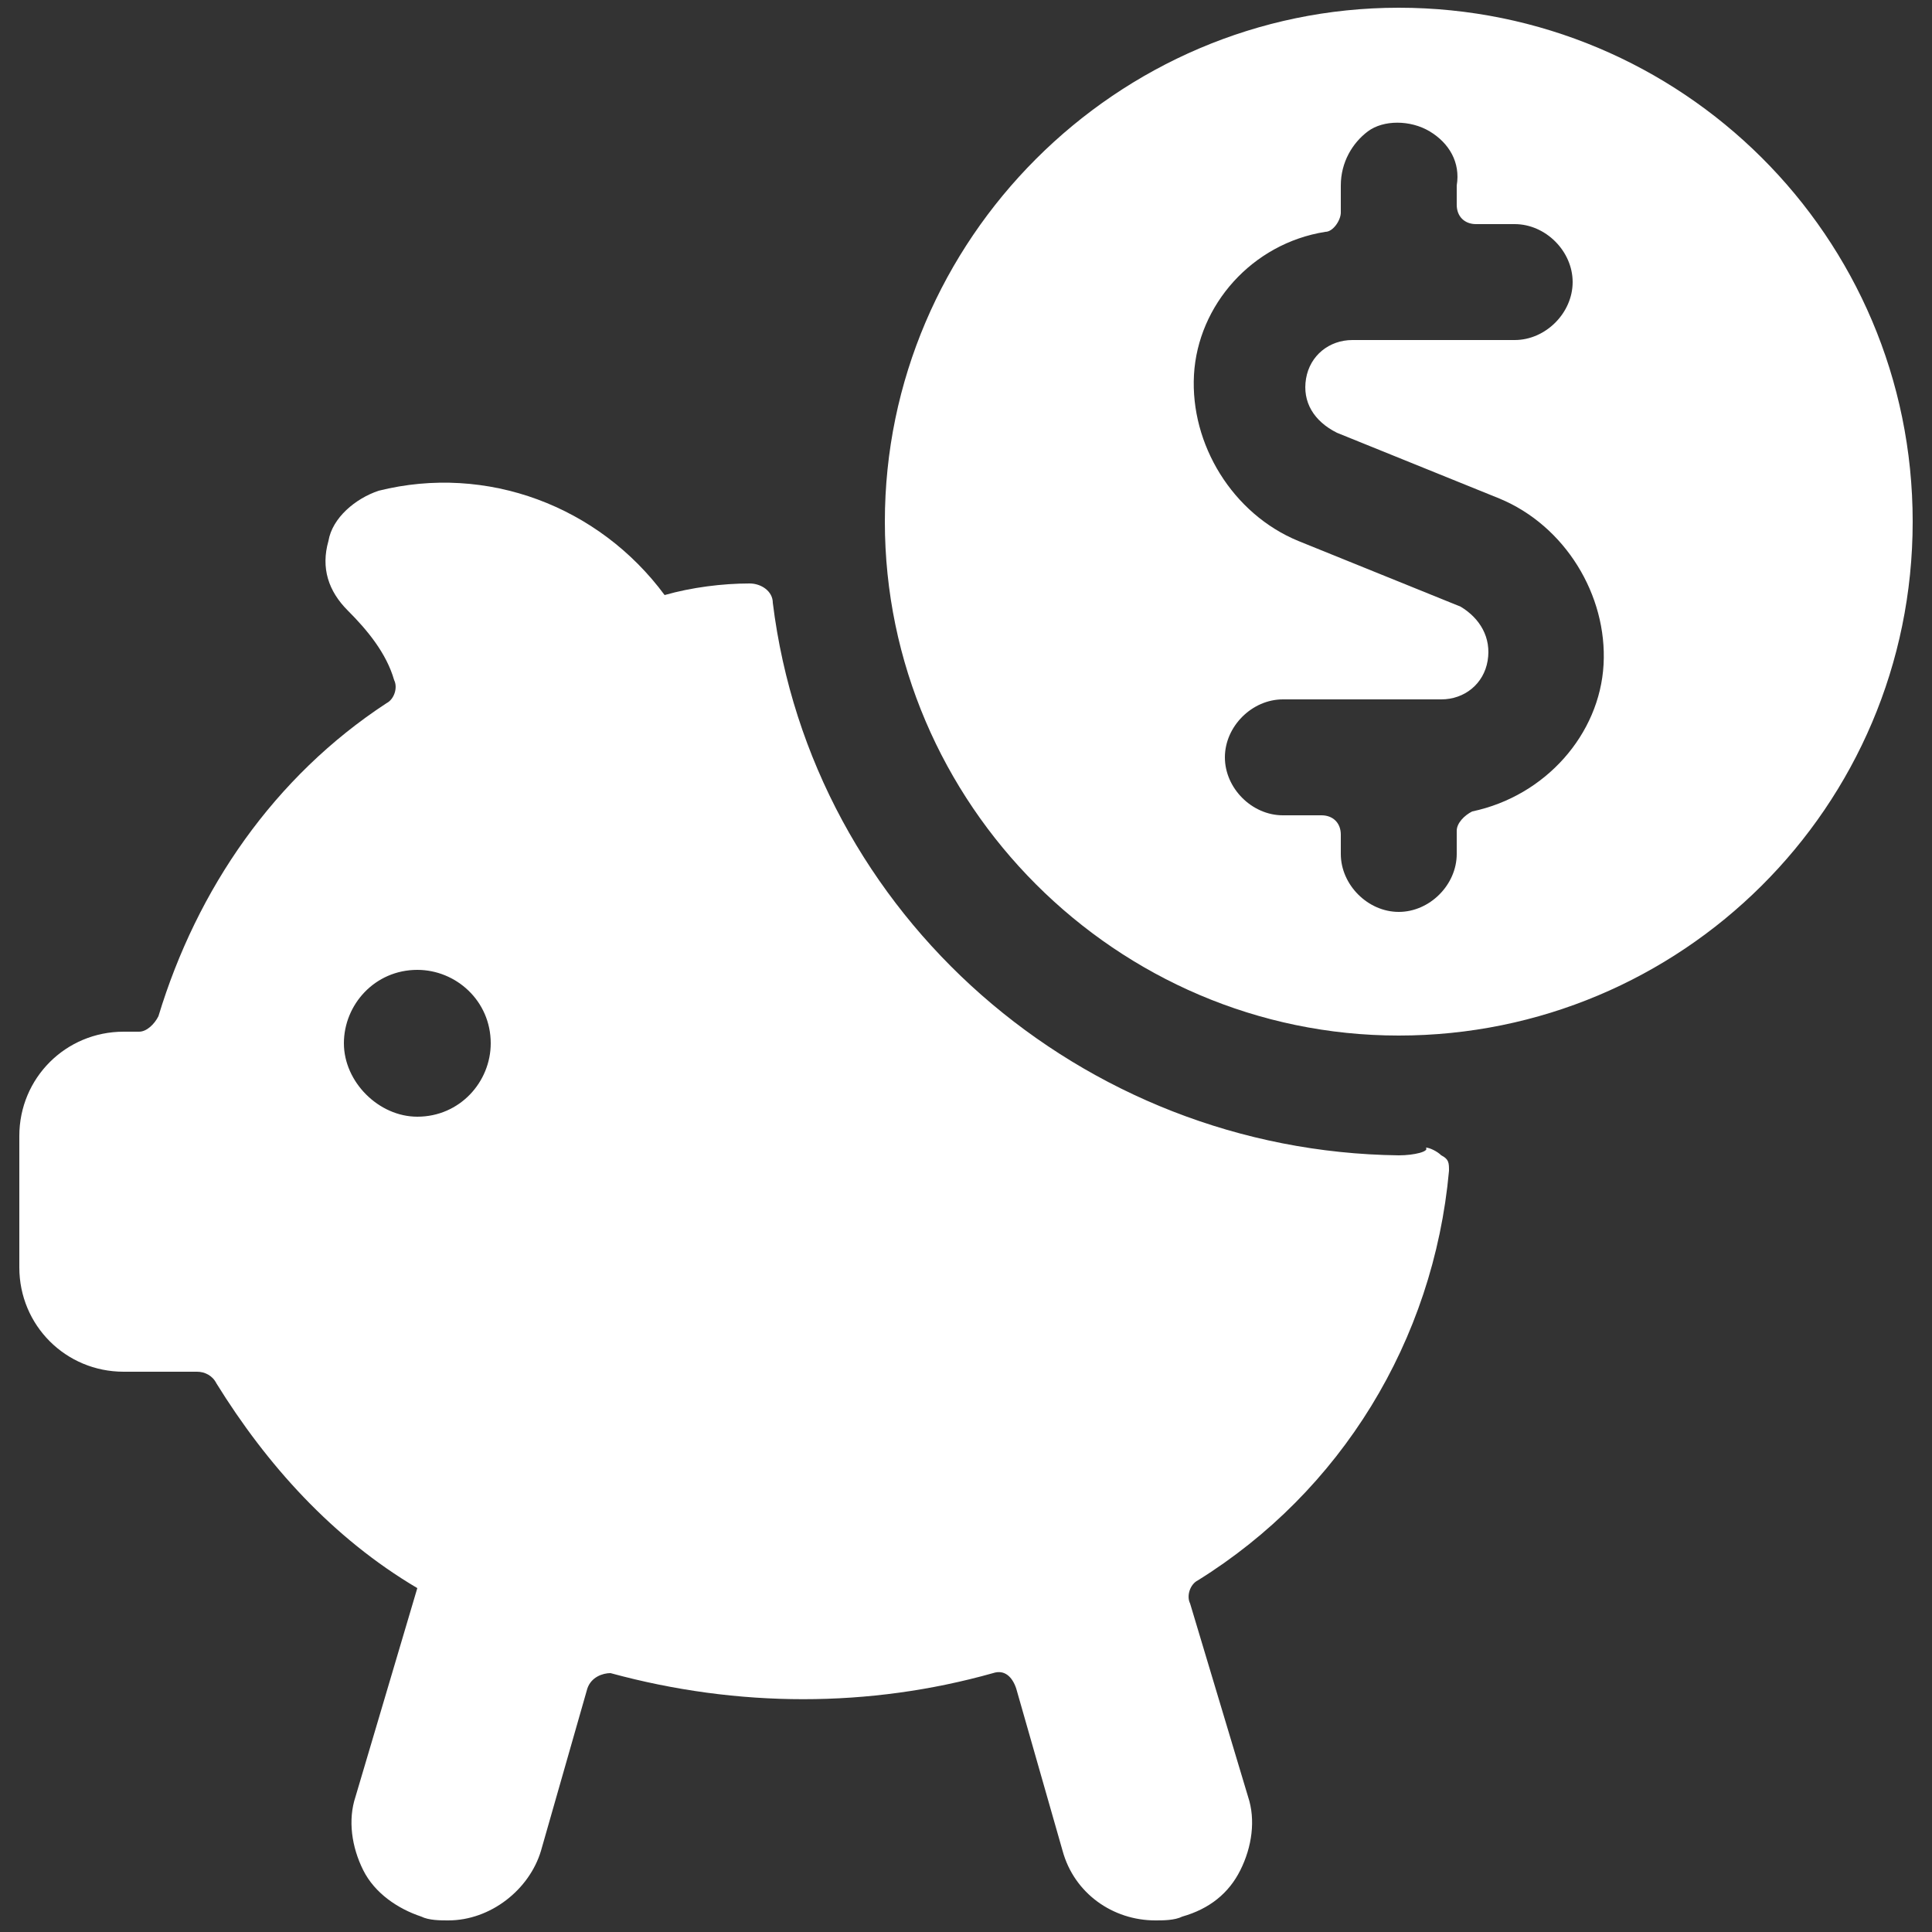 <?xml version="1.0" encoding="utf-8"?>
<!-- Generator: Adobe Illustrator 24.0.1, SVG Export Plug-In . SVG Version: 6.00 Build 0)  -->
<svg version="1.1" id="圖層_1" xmlns="http://www.w3.org/2000/svg" xmlns:xlink="http://www.w3.org/1999/xlink" x="0px" y="0px"
	 viewBox="0 0 50 50" style="enable-background:new 0 0 50 50;" xml:space="preserve">
<rect x="0" y="0" width="50" height="50" fill="#333333" stroke="none"/>
<style type="text/css">
	.st0{fill:#FFFFFF;}
</style>
<title>Money-Payments-Finance / Finance/Savings / saving-piggy-dollars</title>
<desc>Created with Sketch.</desc>
<path id="Shape" class="st0" d="M36.2,29.9C28,29.8,21,23.7,20,15.6c0-0.3-0.3-0.5-0.6-0.5c-0.7,0-1.5,0.1-2.2,0.3
	c-1.7-2.3-4.6-3.4-7.4-2.7c-0.6,0.2-1.2,0.7-1.3,1.3c-0.2,0.7,0,1.3,0.5,1.8c0.5,0.5,1,1.1,1.2,1.8c0.1,0.2,0,0.5-0.2,0.6
	c-2.9,1.9-4.9,4.8-5.9,8.1c-0.1,0.2-0.3,0.4-0.5,0.4H3.2c-1.5,0-2.7,1.2-2.7,2.7v3.4c0,1.5,1.2,2.7,2.7,2.7h1.9
	c0.2,0,0.4,0.1,0.5,0.3c1.3,2.1,3,4,5.2,5.3l-1.6,5.4c-0.2,0.6-0.1,1.3,0.2,1.9s0.9,1,1.5,1.2c0.2,0.1,0.5,0.1,0.7,0.1
	c1.1,0,2.1-0.8,2.4-1.8l1.2-4.2c0.1-0.3,0.4-0.4,0.6-0.4c3.3,0.9,6.7,0.9,9.9,0c0.3-0.1,0.5,0.1,0.6,0.4l1.2,4.2
	c0.3,1.1,1.3,1.8,2.4,1.8c0.2,0,0.5,0,0.7-0.1c0.7-0.2,1.2-0.6,1.5-1.2c0.3-0.6,0.4-1.3,0.2-1.9l-1.5-5c-0.1-0.2,0-0.5,0.2-0.6
	c3.7-2.3,6.1-6.2,6.5-10.6c0-0.2,0-0.3-0.2-0.4c-0.1-0.1-0.3-0.2-0.4-0.2C37,29.8,36.6,29.9,36.2,29.9z M8.9,27c0-1,0.8-1.9,1.9-1.9
	c1,0,1.9,0.8,1.9,1.9c0,1-0.8,1.9-1.9,1.9C9.8,28.9,8.9,28,8.9,27L8.9,27z"/>
<path id="Shape_1_" class="st0" d="M36.2,26.8c7.3,0,13.3-5.9,13.3-13.3S43.5,0.2,36.2,0.2S22.9,6.2,22.9,13.5
	C22.9,20.8,28.9,26.8,36.2,26.8z M37.7,5.3c0,0.3,0.2,0.5,0.5,0.5h1c0.8,0,1.5,0.7,1.5,1.5s-0.7,1.5-1.5,1.5h-4.2
	c-0.6,0-1.1,0.4-1.2,1c-0.1,0.6,0.2,1.1,0.8,1.4l4.2,1.7c1.7,0.7,2.8,2.5,2.7,4.3s-1.5,3.4-3.4,3.8c-0.2,0.1-0.4,0.3-0.4,0.5v0.6
	c0,0.8-0.7,1.5-1.5,1.5c-0.8,0-1.5-0.7-1.5-1.5v-0.5c0-0.3-0.2-0.5-0.5-0.5h-1c-0.8,0-1.5-0.7-1.5-1.5c0-0.8,0.7-1.5,1.5-1.5h4.1
	c0.6,0,1.1-0.4,1.2-1c0.1-0.6-0.2-1.1-0.7-1.4l-4.2-1.7c-1.7-0.7-2.8-2.5-2.7-4.3C31,7.9,32.4,6.3,34.3,6c0.2,0,0.4-0.3,0.4-0.5V4.8
	c0-0.6,0.3-1.1,0.7-1.4s1.1-0.3,1.6,0s0.8,0.8,0.7,1.4L37.7,5.3z"/>
</svg>

